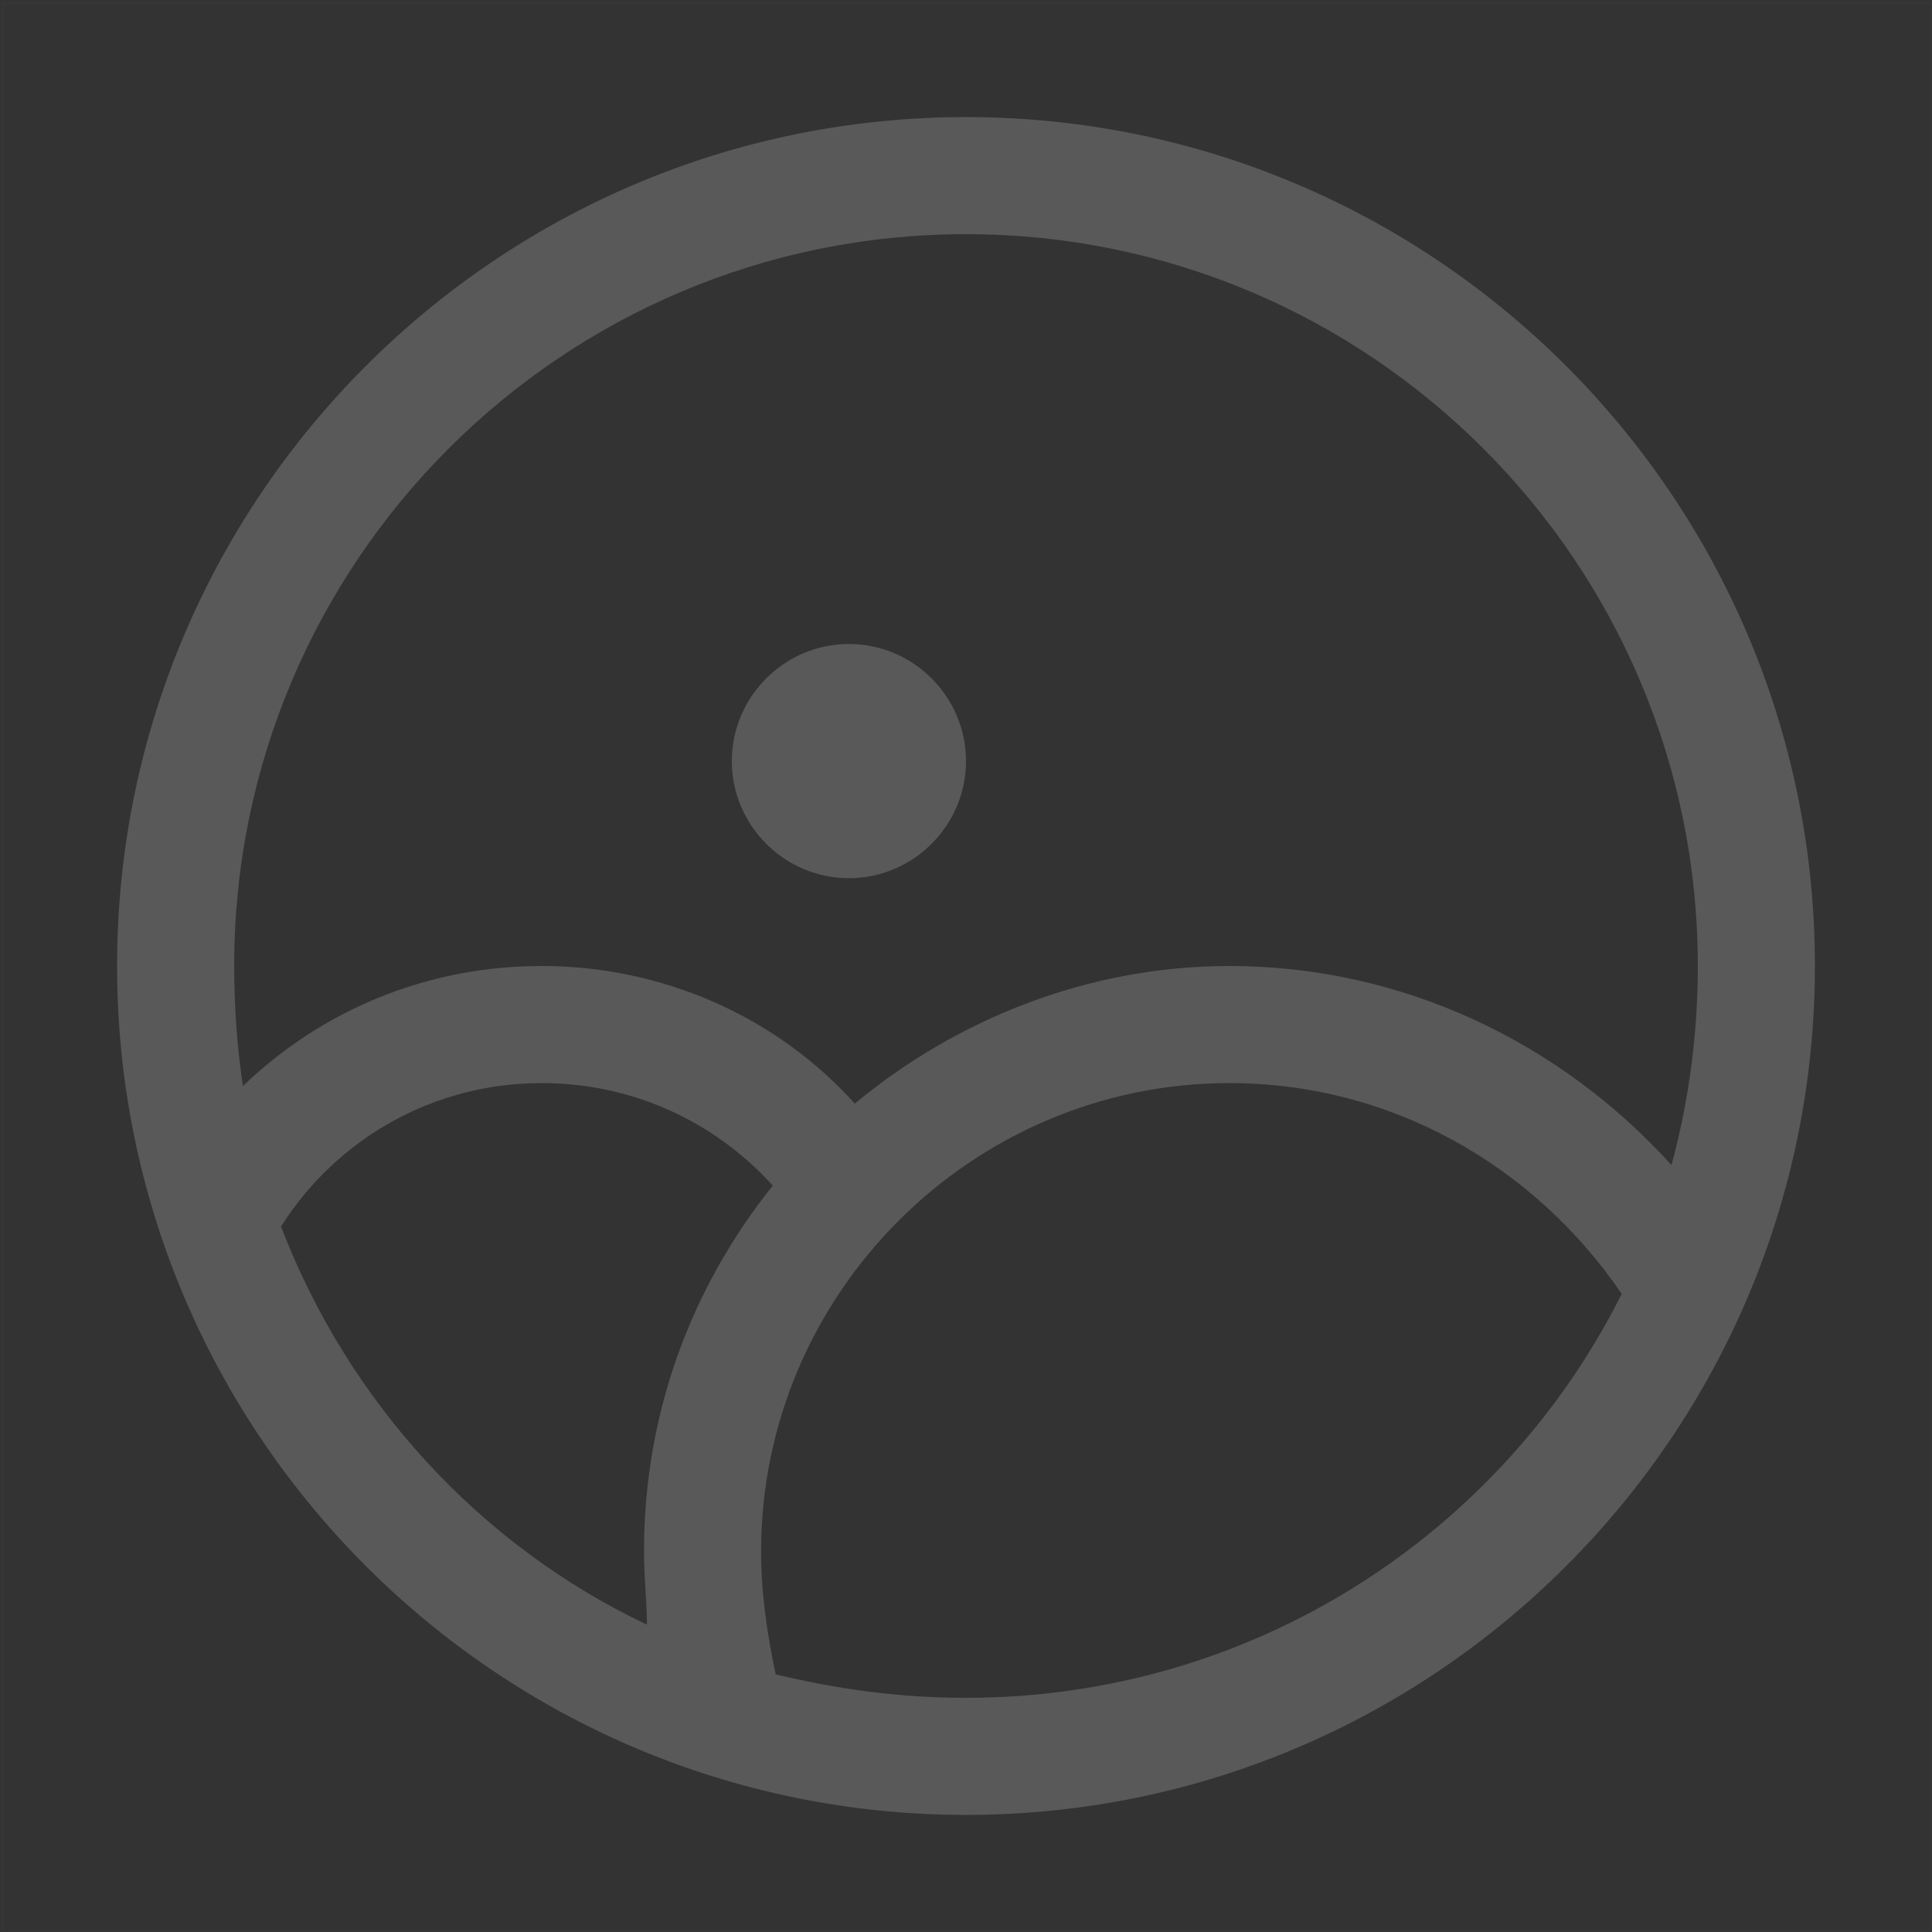 <?xml version="1.0" encoding="utf-8"?>
<!-- Generator: Adobe Illustrator 23.0.1, SVG Export Plug-In . SVG Version: 6.00 Build 0)  -->
<svg version="1.1" id="图层_1" xmlns="http://www.w3.org/2000/svg" xmlns:xlink="http://www.w3.org/1999/xlink" x="0px" y="0px"
	 viewBox="0 0 66 66" style="enable-background:new 0 0 66 66;" xml:space="preserve">
<rect x="0" y="0" width="66" height="66" fill="#333333" stroke="none"/>
<style type="text/css">
	.st0{opacity:1.000000e-02;fill:none;stroke:#FFFFFF;stroke-width:0.1;enable-background:new    ;}
	.st1{fill:#595959;}
</style>
<title>图标/机构/相册/线性</title>
<desc>Created with Sketch.</desc>
<g>
	<rect id="矩形" x="0.1" y="0.1" class="st0" width="65.9" height="65.9"/>
	<path id="形状" class="st1" d="M9.6,41.9c2.3,6,6.8,10.9,12.5,13.6C22.1,54.7,22,53.9,22,53c0-4.7,1.6-9,4.4-12.5
		c-2-2.2-4.8-3.5-7.9-3.5C14.8,37,11.5,38.9,9.6,41.9L9.6,41.9z M8.3,37.1C11,34.5,14.6,33,18.5,33c4.1,0,8,1.7,10.7,4.7
		c3.5-2.9,8-4.7,12.8-4.7c5.9,0,11.3,2.6,15.1,6.8c0.6-2.2,0.9-4.5,0.9-6.8C58,19.2,46.8,8,33,8S8,19.2,8,33
		C8,34.4,8.1,35.8,8.3,37.1z M26.5,57.2c2.1,0.5,4.2,0.8,6.5,0.8c9.8,0,18.3-5.6,22.4-13.8C52.4,39.8,47.5,37,42,37
		c-8.8,0-16,7.2-16,16C26,54.4,26.2,55.8,26.5,57.2L26.5,57.2z M33,62C17,62,4,49,4,33S17,4,33,4s29,13,29,29S49,62,33,62z M29,30
		c-2.2,0-4-1.8-4-4s1.8-4,4-4s4,1.8,4,4S31.2,30,29,30z"/>
</g>
</svg>
